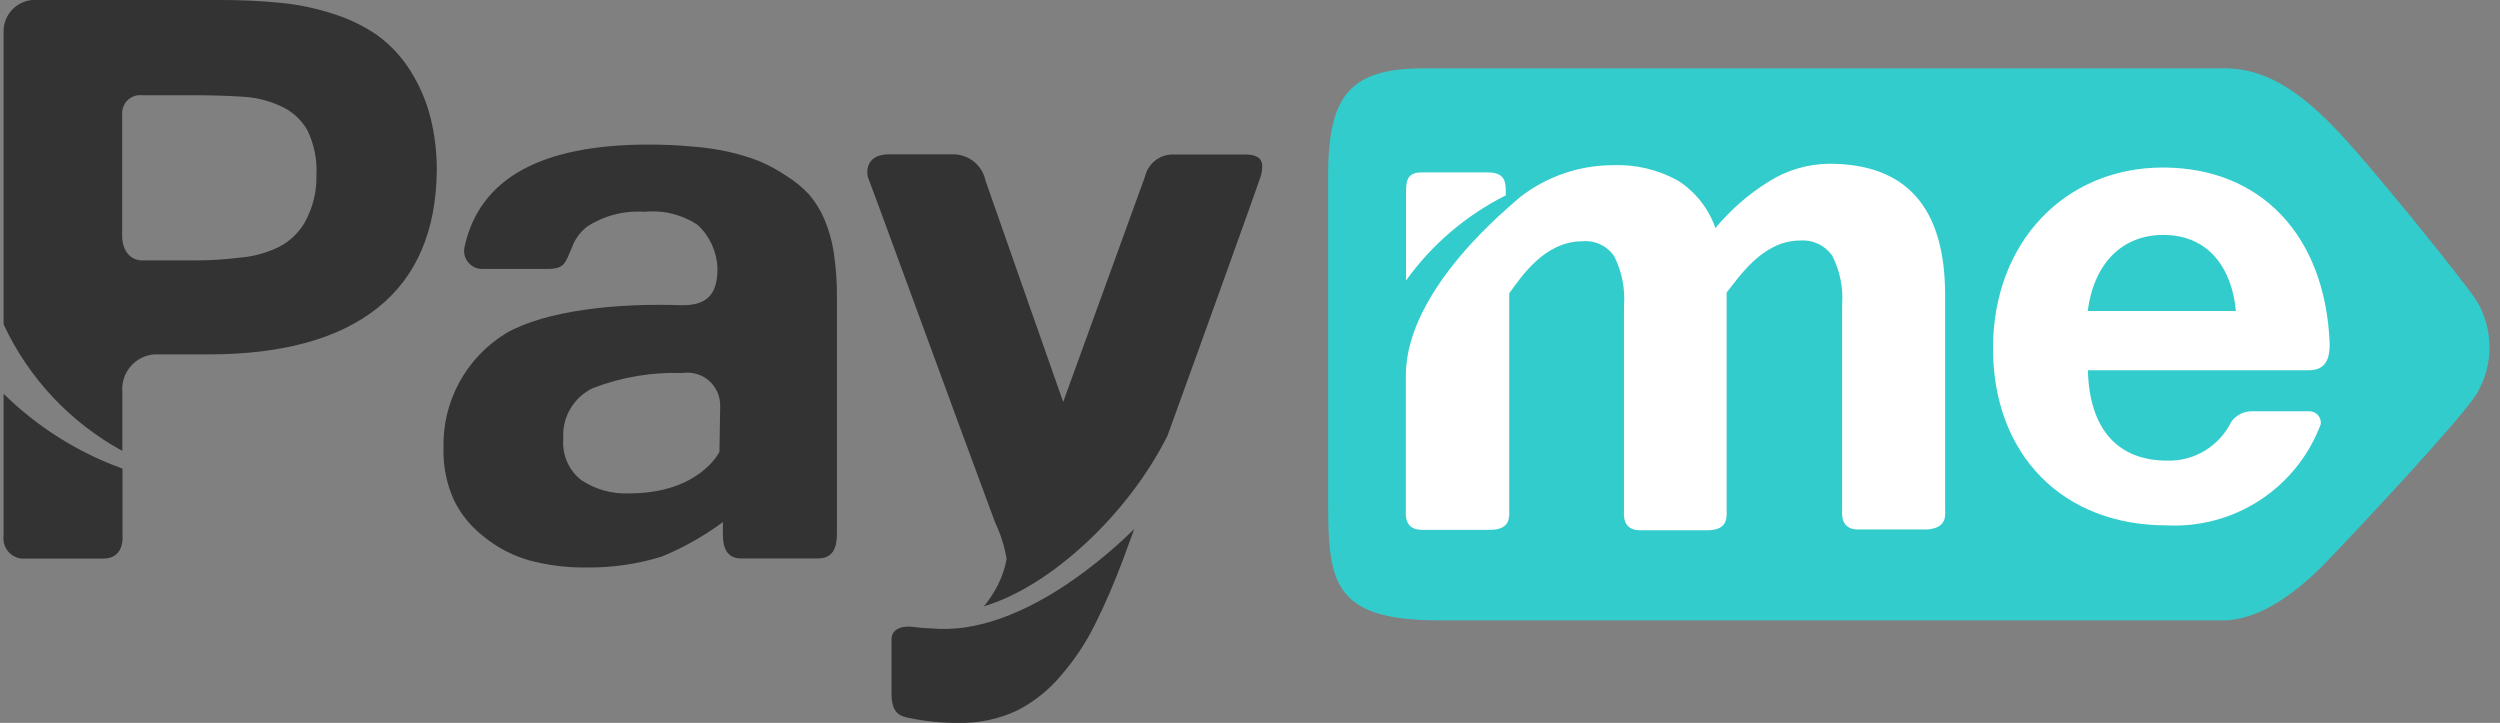 <svg width="83" height="24" viewBox="0 0 83 24" fill="none" xmlns="http://www.w3.org/2000/svg">
<rect x="0" y="0" width="83" height="24" fill="#808080" stroke="none"/>
<g clip-path="url(#clip0_2595_19103)">
<path d="M13.638 2.37C13.349 1.902 12.972 1.494 12.528 1.17C12.08 0.863 11.588 0.625 11.07 0.462C10.507 0.278 9.926 0.155 9.336 0.096C8.646 0.028 7.953 -0.004 7.26 -0H1.26C1.121 -0.013 0.981 0.002 0.847 0.044C0.714 0.086 0.591 0.154 0.484 0.245C0.378 0.335 0.291 0.446 0.229 0.571C0.166 0.696 0.129 0.832 0.12 0.972C0.12 0.972 0.12 1.008 0.12 1.026V10.77C0.952 12.555 2.333 14.027 4.062 14.97V13.014C4.049 12.863 4.066 12.711 4.111 12.566C4.157 12.422 4.231 12.288 4.328 12.172C4.426 12.056 4.545 11.96 4.68 11.891C4.814 11.821 4.961 11.779 5.112 11.766H6.912C9.368 11.766 11.242 11.252 12.534 10.224C13.826 9.196 14.482 7.672 14.502 5.652C14.504 5.07 14.436 4.489 14.298 3.924C14.161 3.374 13.938 2.85 13.638 2.37ZM10.122 7.38C9.913 7.74 9.602 8.03 9.228 8.214C8.823 8.407 8.386 8.523 7.938 8.556C7.446 8.617 6.951 8.647 6.456 8.646H4.728C4.314 8.646 4.056 8.31 4.056 7.818V3.798C4.05 3.71 4.064 3.621 4.096 3.539C4.128 3.456 4.178 3.382 4.242 3.321C4.306 3.261 4.383 3.215 4.467 3.187C4.551 3.16 4.64 3.151 4.728 3.162H6.456C7.016 3.162 7.544 3.178 8.04 3.21C8.482 3.231 8.916 3.337 9.318 3.522C9.688 3.686 9.997 3.964 10.2 4.314C10.43 4.783 10.535 5.304 10.506 5.826C10.518 6.367 10.385 6.901 10.122 7.374V7.38ZM4.068 15.558C2.588 15.024 1.242 14.177 0.12 13.074V17.784C0.107 17.873 0.113 17.965 0.137 18.052C0.16 18.14 0.202 18.221 0.258 18.293C0.314 18.364 0.383 18.423 0.463 18.466C0.542 18.51 0.63 18.537 0.72 18.546H3.432C4.152 18.546 4.068 17.778 4.068 17.778V15.558ZM41.34 5.13H39C38.777 5.115 38.555 5.18 38.375 5.313C38.195 5.446 38.068 5.638 38.016 5.856L35.298 13.344C35.298 13.344 32.898 6.522 32.718 5.994C32.667 5.75 32.535 5.531 32.343 5.373C32.151 5.215 31.911 5.127 31.662 5.124H29.508C28.74 5.124 28.74 5.724 28.842 5.958C28.944 6.192 31.89 14.268 33.042 17.358C33.223 17.738 33.351 18.142 33.42 18.558C33.345 18.968 33.19 19.36 32.964 19.71C32.877 19.858 32.776 19.999 32.664 20.13C34.884 19.47 37.464 17.064 38.76 14.466C40.068 10.866 41.79 6.066 41.868 5.82C41.952 5.442 41.952 5.13 41.34 5.13ZM30.912 20.862C30.711 20.856 30.511 20.84 30.312 20.814C30.066 20.778 29.598 20.814 29.598 21.234V23.034C29.598 23.724 29.934 23.772 30.108 23.82C30.664 23.942 31.231 24.002 31.8 24C32.472 24.017 33.14 23.88 33.75 23.598C34.309 23.316 34.804 22.924 35.208 22.446C35.666 21.922 36.053 21.341 36.36 20.718C36.692 20.054 37.008 19.32 37.308 18.516L37.656 17.562C36.96 18.252 33.888 21.15 30.912 20.862ZM27.372 7.284C27.244 6.981 27.07 6.699 26.856 6.45C26.639 6.219 26.393 6.017 26.124 5.85C25.833 5.652 25.524 5.483 25.2 5.346C24.87 5.218 24.531 5.116 24.186 5.04C23.791 4.952 23.39 4.894 22.986 4.866C22.554 4.822 22.07 4.8 21.534 4.8C17.958 4.8 15.922 5.928 15.426 8.184C15.405 8.268 15.402 8.355 15.418 8.441C15.434 8.526 15.468 8.607 15.519 8.677C15.569 8.748 15.634 8.807 15.709 8.85C15.784 8.894 15.868 8.92 15.954 8.928H18.156C18.756 8.928 18.756 8.742 18.984 8.226C19.084 7.945 19.263 7.699 19.5 7.518C20.063 7.155 20.728 6.984 21.396 7.032C22.019 6.968 22.645 7.123 23.166 7.47C23.564 7.841 23.799 8.354 23.82 8.898C23.82 9.642 23.592 10.134 22.668 10.134C20.478 10.056 18.126 10.302 16.8 11.064C16.147 11.462 15.611 12.026 15.247 12.698C14.882 13.371 14.702 14.127 14.724 14.892C14.709 15.487 14.83 16.078 15.078 16.62C15.312 17.09 15.65 17.501 16.068 17.82C16.506 18.177 17.013 18.443 17.556 18.6C18.17 18.766 18.804 18.847 19.44 18.84C20.296 18.853 21.148 18.732 21.966 18.48C22.689 18.184 23.372 17.799 24 17.334V17.754C24 18.168 24.126 18.54 24.6 18.54H27.15C27.666 18.54 27.786 18.174 27.786 17.718V9.864C27.789 9.374 27.755 8.884 27.684 8.4C27.627 8.016 27.523 7.641 27.372 7.284ZM23.886 15C23.886 15 23.226 16.38 20.886 16.38C20.325 16.406 19.77 16.252 19.302 15.942C19.096 15.782 18.933 15.573 18.828 15.334C18.724 15.095 18.68 14.834 18.702 14.574C18.676 14.225 18.757 13.876 18.934 13.574C19.111 13.272 19.375 13.03 19.692 12.882C20.639 12.518 21.649 12.349 22.662 12.384C22.817 12.36 22.975 12.371 23.126 12.414C23.277 12.458 23.416 12.534 23.535 12.636C23.653 12.739 23.748 12.866 23.813 13.009C23.878 13.152 23.911 13.307 23.91 13.464L23.886 15Z" fill="#333333"/>
<path d="M82.2 9.948C82.496 10.423 82.652 10.972 82.652 11.532C82.652 12.091 82.496 12.64 82.2 13.116C81.6 14.028 78.33 17.52 77.25 18.642C76.314 19.614 75.048 20.598 73.794 20.598H47.82C44.304 20.598 44.094 19.398 44.094 16.722V5.808C44.094 3.066 44.904 2.268 47.31 2.268H73.854C75.096 2.268 76.206 2.904 77.454 4.188C78.546 5.286 81.768 9.3 82.2 9.948Z" fill="#33CCCC"/>
<path d="M49.992 6.486V6.42C49.992 6.066 49.992 5.724 49.392 5.724H47.214C46.704 5.724 46.68 6 46.68 6.432V9.312C47.539 8.116 48.676 7.146 49.992 6.486Z" fill="white"/>
<path d="M64.578 16.901V16.745V9.798C64.578 6.89 63.294 5.436 60.726 5.436C60.011 5.444 59.313 5.652 58.71 6.036C58.045 6.45 57.452 6.969 56.952 7.572C56.726 6.92 56.286 6.364 55.704 5.994C55.042 5.629 54.293 5.452 53.538 5.484C52.428 5.488 51.35 5.859 50.472 6.54C50.28 6.732 46.674 9.54 46.674 12.467V16.913C46.674 17.052 46.602 17.591 47.208 17.591H49.47C50.172 17.591 50.106 17.13 50.106 16.938V9.738C50.484 9.228 51.258 8.01 52.536 8.01C52.74 7.991 52.946 8.027 53.132 8.115C53.318 8.202 53.476 8.338 53.592 8.508C53.849 9.02 53.961 9.592 53.916 10.164V15.774V16.925C53.916 17.064 53.844 17.604 54.45 17.604H56.688C57.39 17.604 57.324 17.142 57.324 16.95V16.794V9.714C57.732 9.204 58.524 7.986 59.754 7.986C59.961 7.969 60.169 8.006 60.357 8.093C60.545 8.18 60.707 8.315 60.828 8.484C61.089 8.995 61.203 9.568 61.158 10.139V15.749V16.901C61.158 17.04 61.086 17.579 61.692 17.579H63.954C64.662 17.544 64.578 17.087 64.578 16.901Z" fill="white"/>
<path d="M77.052 14.075C76.668 15.109 75.963 15.993 75.042 16.598C74.12 17.204 73.029 17.499 71.928 17.442C68.472 17.442 66.168 15.089 66.168 11.562C66.168 8.034 68.568 5.562 71.808 5.562C75.048 5.562 77.208 7.806 77.346 11.424C77.346 11.886 77.232 12.293 76.65 12.293H69.318C69.366 14.232 70.296 15.293 71.952 15.293C72.392 15.305 72.825 15.19 73.202 14.962C73.578 14.734 73.881 14.404 74.076 14.009C74.153 13.898 74.256 13.807 74.376 13.745C74.497 13.684 74.631 13.653 74.766 13.655H76.656C76.713 13.653 76.769 13.663 76.822 13.685C76.874 13.707 76.92 13.741 76.958 13.784C76.995 13.826 77.023 13.877 77.038 13.931C77.053 13.986 77.056 14.044 77.046 14.1L77.052 14.075ZM71.82 7.8C70.446 7.8 69.516 8.754 69.312 10.325H74.232C74.106 8.952 73.362 7.8 71.82 7.8Z" fill="white"/>
</g>
<defs>
<clipPath id="clip0_2595_19103">
<rect width="82.8" height="24" fill="white"/>
</clipPath>
</defs>
</svg>

